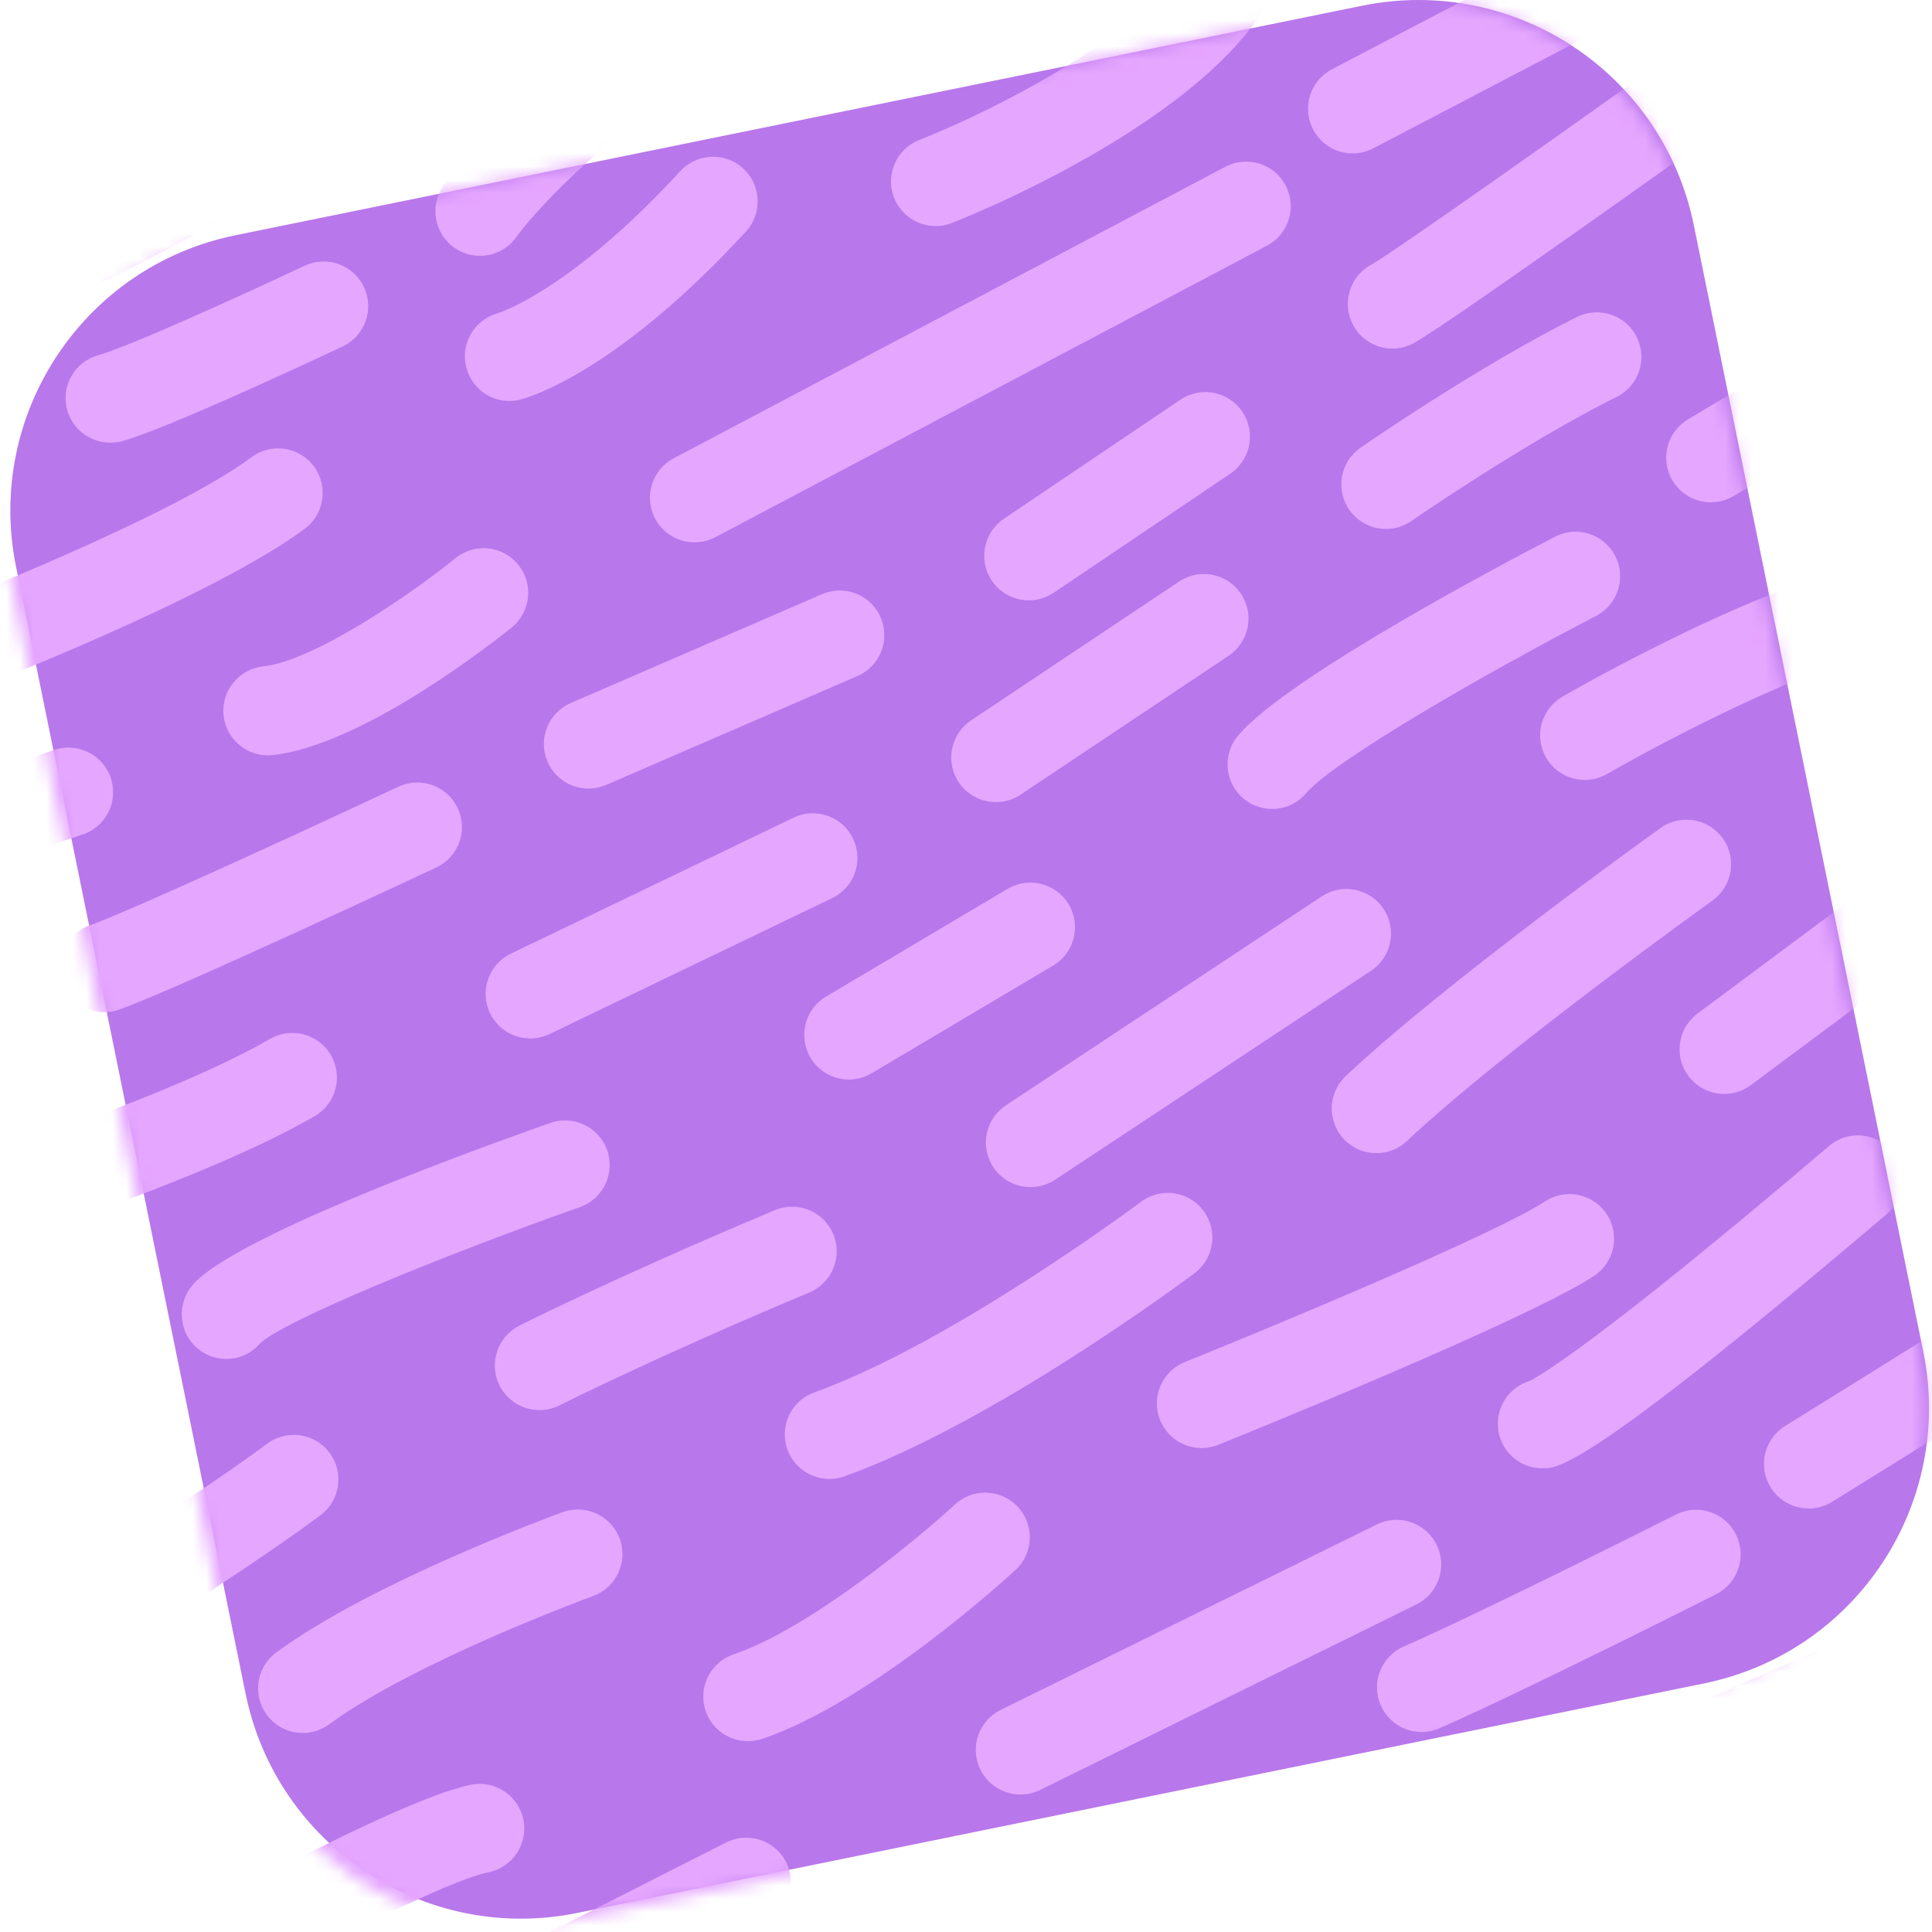 <svg width="145" height="145" viewBox="0 0 145 145" fill="none" xmlns="http://www.w3.org/2000/svg">
    <path fill-rule="evenodd" clip-rule="evenodd" d="M43.32 143.571L127.881 126.345C139.302 124.019 146.674 112.876 144.348 101.457L127.123 16.893C124.796 5.473 113.653 -1.897 102.232 0.429L17.671 17.655C6.252 19.981 -1.121 31.124 1.205 42.543L18.431 127.106C20.758 138.525 31.901 145.897 43.32 143.571Z" fill="#B877EB"/>
    <mask id="mask0" mask-type="alpha" maskUnits="userSpaceOnUse" x="0" y="0" width="145" height="145">
        <path fill-rule="evenodd" clip-rule="evenodd" d="M0.04 39.743C-0.597 29.373 6.484 19.852 16.956 17.719L101.829 0.43C113.291 -1.904 124.475 5.494 126.811 16.955L144.099 101.829C146.435 113.291 139.034 124.476 127.573 126.81L42.699 144.1C32.227 146.233 21.987 140.24 18.517 130.447L0.04 39.743Z" fill="white"/>
    </mask>
    <g mask="url(#mask0)">
        <path fill-rule="evenodd" clip-rule="evenodd" d="M25.547 1.75C18.178 9.983 -3.519 18.883 -3.737 18.973C-5.45 19.67 -6.274 21.625 -5.576 23.338C-4.878 25.051 -2.92 25.872 -1.212 25.176C-0.263 24.79 22.138 15.601 30.539 6.214C31.772 4.838 31.655 2.72 30.275 1.486C29.456 0.752 28.374 0.497 27.372 0.702C26.691 0.84 26.047 1.191 25.547 1.75ZM22.859 19.946C18.027 22.225 9.551 26.061 7.386 26.653C5.602 27.141 4.551 28.983 5.041 30.767C5.53 32.551 7.375 33.581 9.156 33.114C12.588 32.174 24.382 26.632 25.715 26.005C27.388 25.216 28.105 23.22 27.316 21.547C26.645 20.122 25.099 19.39 23.621 19.692C23.363 19.745 23.108 19.829 22.859 19.946ZM46.762 1.395C37.203 8.32 33.424 13.724 33.267 13.951C32.218 15.473 32.6 17.559 34.125 18.608C35.647 19.658 37.734 19.275 38.782 17.75C38.815 17.705 42.192 12.976 50.69 6.819C52.188 5.733 52.522 3.639 51.437 2.142C50.641 1.043 49.302 0.57 48.054 0.825C47.602 0.917 47.16 1.105 46.762 1.395ZM89.972 -4.567C88.716 0.583 76.944 7.347 68.985 10.507C67.267 11.187 66.425 13.135 67.107 14.854C67.789 16.574 69.737 17.412 71.453 16.733C73.744 15.825 93.908 7.566 96.478 -2.981C96.918 -4.779 95.816 -6.589 94.019 -7.028C93.523 -7.148 93.028 -7.152 92.558 -7.056C91.328 -6.805 90.289 -5.868 89.972 -4.567ZM51.052 12.848C42.898 21.715 37.557 23.447 37.356 23.509C35.593 23.992 34.538 25.803 34.997 27.578C35.459 29.368 37.27 30.466 39.077 29.982C39.789 29.798 46.326 27.881 55.981 17.382C57.234 16.019 57.145 13.901 55.784 12.649C54.962 11.893 53.863 11.627 52.846 11.833C52.179 11.969 51.547 12.309 51.052 12.848ZM18.871 34.316C12.783 38.847 -4.121 45.414 -4.292 45.478C-6.016 46.144 -6.874 48.085 -6.207 49.81C-5.54 51.535 -3.601 52.391 -1.875 51.725C-1.146 51.443 16.053 44.764 22.871 39.687C24.354 38.582 24.66 36.485 23.557 35C22.755 33.925 21.432 33.469 20.2 33.719C19.732 33.815 19.277 34.012 18.871 34.316ZM4.078 56.283L-12.382 61.8C-14.137 62.388 -15.082 64.287 -14.494 66.04C-13.906 67.793 -12.012 68.736 -10.255 68.151L6.206 62.633C7.959 62.047 8.904 60.148 8.317 58.395C7.773 56.773 6.11 55.843 4.476 56.175C4.343 56.203 4.209 56.238 4.078 56.283ZM34.19 41.887C30.562 44.818 23.437 49.626 19.752 50.011C17.921 50.218 16.582 51.862 16.78 53.701C16.978 55.539 18.63 56.87 20.468 56.671C27.288 55.937 37.281 48 38.4 47.099C39.839 45.936 40.062 43.828 38.9 42.389C38.087 41.382 36.81 40.968 35.624 41.211C35.116 41.314 34.623 41.538 34.19 41.887ZM91.962 12.518L50.563 34.394C48.926 35.258 48.302 37.284 49.165 38.92C50.029 40.555 52.057 41.179 53.691 40.317L95.089 18.441C96.724 17.576 97.35 15.551 96.486 13.915C95.775 12.569 94.278 11.908 92.857 12.198C92.552 12.259 92.25 12.365 91.962 12.518ZM117.682 -4.068L99.966 5.197C98.327 6.053 97.692 8.077 98.55 9.715C99.407 11.355 101.428 11.99 103.069 11.132L120.784 1.869C122.426 1.011 123.059 -1.013 122.201 -2.651C121.494 -4.006 119.992 -4.672 118.567 -4.383C118.266 -4.322 117.969 -4.218 117.682 -4.068ZM12.778 130.194L2.183 134.989C0.498 135.751 -0.25 137.735 0.513 139.42C1.276 141.106 3.265 141.853 4.944 141.092L15.539 136.296C17.224 135.535 17.971 133.55 17.209 131.865C16.553 130.413 14.99 129.658 13.493 129.963C13.252 130.013 13.011 130.088 12.778 130.194ZM4.768 99.875L-9.029 104.47C-10.785 105.054 -11.733 106.951 -11.149 108.706C-10.563 110.459 -8.668 111.409 -6.913 110.825L6.885 106.23C8.64 105.647 9.588 103.749 9.003 101.995C8.464 100.37 6.798 99.437 5.161 99.77C5.03 99.798 4.899 99.832 4.768 99.875ZM29.901 59.044C24.58 61.538 10.04 68.273 6.696 69.465C4.956 70.087 4.048 72.003 4.667 73.744C5.291 75.486 7.2 76.395 8.947 75.773C13.275 74.23 31.949 65.48 32.742 65.109C34.418 64.323 35.139 62.33 34.354 60.655C33.685 59.226 32.135 58.491 30.655 58.794C30.401 58.845 30.146 58.928 29.901 59.044ZM61.69 44.594L42.835 52.764C41.139 53.5 40.358 55.471 41.093 57.169C41.829 58.865 43.803 59.646 45.498 58.91L64.353 50.74C66.05 50.006 66.829 48.033 66.095 46.335C65.454 44.856 63.876 44.076 62.357 44.385C62.132 44.431 61.909 44.5 61.69 44.594ZM88.591 29.997L75.343 38.934C73.81 39.966 73.405 42.05 74.439 43.583C75.473 45.114 77.555 45.522 79.088 44.486L92.336 35.551C93.871 34.517 94.275 32.436 93.24 30.901C92.46 29.745 91.083 29.23 89.794 29.493C89.376 29.578 88.967 29.745 88.591 29.997ZM127.843 2.405C119.133 8.641 104.656 18.901 102.88 19.884C101.261 20.779 100.676 22.817 101.573 24.436C102.467 26.053 104.503 26.641 106.124 25.743C108.824 24.25 129.404 9.526 131.742 7.853C133.246 6.776 133.593 4.684 132.514 3.18C131.722 2.07 130.377 1.592 129.123 1.847C128.675 1.938 128.238 2.122 127.843 2.405ZM142.262 22.169L126.683 31.475C125.094 32.423 124.576 34.48 125.524 36.067C126.472 37.656 128.531 38.175 130.116 37.226L145.697 27.919C147.286 26.971 147.803 24.915 146.855 23.328C146.106 22.072 144.667 21.486 143.312 21.762C142.951 21.835 142.596 21.97 142.262 22.169ZM118.353 23.791C111.08 27.402 102.471 33.351 102.108 33.602C100.588 34.655 100.211 36.742 101.263 38.262C102.318 39.783 104.405 40.16 105.923 39.108C106.007 39.049 114.491 33.187 121.332 29.79C122.988 28.968 123.664 26.958 122.843 25.3C122.152 23.912 120.628 23.213 119.175 23.508C118.898 23.565 118.621 23.659 118.353 23.791ZM88.494 43.644L72.88 54.069C71.341 55.096 70.927 57.175 71.954 58.713C72.98 60.252 75.06 60.666 76.599 59.639L92.213 49.215C93.751 48.189 94.166 46.108 93.139 44.57C92.36 43.404 90.978 42.883 89.683 43.146C89.27 43.231 88.866 43.396 88.494 43.644ZM59.553 61.37L38.343 71.572C36.676 72.373 35.974 74.374 36.776 76.042C37.577 77.708 39.577 78.409 41.246 77.608L62.456 67.406C64.123 66.604 64.824 64.603 64.022 62.937C63.344 61.525 61.805 60.806 60.338 61.105C60.072 61.16 59.808 61.248 59.553 61.37ZM20.257 77.976C11.629 82.984 -7.43 88.741 -7.623 88.799C-9.394 89.333 -10.398 91.2 -9.866 92.972C-9.333 94.742 -7.468 95.741 -5.695 95.214C-4.882 94.969 14.309 89.171 23.62 83.769C25.219 82.841 25.764 80.792 24.835 79.191C24.094 77.916 22.64 77.312 21.27 77.59C20.922 77.661 20.581 77.787 20.257 77.976ZM41.296 84.279C34.23 86.773 17.466 92.949 14.461 96.432C13.253 97.832 13.391 99.965 14.793 101.174C16.194 102.383 18.29 102.244 19.498 100.846C21.235 99.138 33.322 94.197 43.525 90.596C45.268 89.98 46.184 88.067 45.569 86.324C45.005 84.728 43.358 83.826 41.745 84.154C41.594 84.185 41.446 84.228 41.296 84.279ZM75.624 66.708L62 74.791C60.409 75.736 59.883 77.791 60.827 79.381C61.771 80.972 63.825 81.497 65.417 80.552L79.042 72.469C80.633 71.525 81.157 69.47 80.213 67.881C79.466 66.619 78.022 66.03 76.665 66.306C76.307 66.379 75.955 66.511 75.624 66.708ZM116.707 40.281C113.388 42 96.644 50.794 92.92 55.205C91.725 56.617 91.903 58.731 93.317 59.926C94.729 61.119 96.843 60.939 98.036 59.527C100.143 57.032 112.024 50.248 119.786 46.229C121.429 45.378 122.071 43.357 121.22 41.716C120.517 40.354 119.01 39.681 117.58 39.972C117.282 40.033 116.989 40.134 116.707 40.281ZM117.255 52.293C115.655 53.224 115.113 55.273 116.043 56.872C116.974 58.471 119.024 59.013 120.622 58.084C120.755 58.008 134.025 50.33 142.127 48.679C143.94 48.311 145.109 46.542 144.739 44.729C144.371 42.916 142.602 41.746 140.79 42.116C131.608 43.986 117.837 51.955 117.255 52.293ZM99.202 67.272L75.494 82.954C73.951 83.974 73.527 86.052 74.548 87.595C75.568 89.136 77.645 89.56 79.189 88.54L102.896 72.859C104.44 71.838 104.865 69.76 103.843 68.218C103.068 67.045 101.679 66.519 100.379 66.784C99.972 66.867 99.571 67.03 99.202 67.272ZM58.154 90.826C46.431 95.741 39.274 99.343 38.975 99.494C37.325 100.329 36.663 102.343 37.496 103.994C38.33 105.644 40.349 106.305 41.995 105.474C42.066 105.438 49.26 101.817 60.743 97.004C62.449 96.288 63.252 94.326 62.537 92.619C61.909 91.121 60.318 90.319 58.783 90.632C58.571 90.675 58.361 90.74 58.154 90.826ZM20.052 108.353C13.71 113.074 -1.465 122.503 -1.617 122.597C-3.188 123.572 -3.672 125.637 -2.695 127.209C-1.721 128.779 0.343 129.262 1.916 128.289C2.549 127.895 17.485 118.615 24.051 113.725C25.535 112.62 25.841 110.522 24.737 109.04C23.937 107.962 22.613 107.506 21.381 107.757C20.913 107.852 20.458 108.049 20.052 108.353ZM42.221 113.492C41.642 113.703 27.961 118.712 20.737 124.015C19.247 125.109 18.925 127.206 20.02 128.696C21.115 130.188 23.209 130.51 24.701 129.414C31.149 124.681 44.379 119.835 44.512 119.786C46.25 119.153 47.146 117.232 46.514 115.494C45.938 113.915 44.301 113.031 42.702 113.356C42.541 113.388 42.38 113.434 42.221 113.492ZM85.632 90.199C85.491 90.305 71.44 100.796 61.117 104.499C59.374 105.123 58.471 107.042 59.096 108.782C59.719 110.522 61.634 111.428 63.379 110.803C74.642 106.762 89.042 96.014 89.65 95.558C91.129 94.448 91.431 92.349 90.321 90.869C89.517 89.8 88.199 89.347 86.971 89.596C86.5 89.692 86.042 89.892 85.632 90.199ZM124.623 62.144C123.964 62.616 108.398 73.784 100.999 80.763C99.653 82.031 99.592 84.15 100.86 85.496C102.13 86.842 104.251 86.903 105.595 85.635C112.664 78.966 128.366 67.702 128.524 67.59C130.026 66.513 130.373 64.421 129.296 62.917C128.502 61.808 127.157 61.33 125.903 61.585C125.455 61.676 125.02 61.861 124.623 62.144ZM140.764 66.123L127.402 76.067C125.919 77.173 125.612 79.271 126.716 80.754C127.82 82.238 129.915 82.545 131.403 81.441L144.764 71.497C146.246 70.392 146.555 68.294 145.45 66.809C144.649 65.734 143.326 65.276 142.093 65.527C141.626 65.623 141.173 65.82 140.764 66.123ZM115.96 90.164C112.121 92.673 95.141 99.72 88.923 102.223C87.207 102.915 86.377 104.867 87.066 106.581C87.757 108.297 89.706 109.126 91.425 108.437C93.774 107.49 114.536 99.095 119.623 95.771C121.172 94.761 121.607 92.684 120.595 91.136C119.822 89.954 118.427 89.42 117.122 89.686C116.72 89.768 116.325 89.926 115.96 90.164ZM6.469 148.118C4.865 149.039 4.312 151.085 5.234 152.689C6.154 154.294 8.204 154.846 9.805 153.925C18.087 149.167 32.688 141.327 36.649 140.521C36.655 140.519 36.663 140.518 36.667 140.516C38.476 140.148 39.646 138.383 39.283 136.573C38.917 134.76 37.151 133.586 35.338 133.952L35.319 133.955C28.99 135.245 8.757 146.802 6.469 148.118ZM71.668 112.914C68.995 115.384 60.799 122.219 55.058 124.16C53.307 124.753 52.366 126.653 52.958 128.405C53.55 130.157 55.446 131.093 57.205 130.505C65.459 127.714 75.778 118.236 76.213 117.835C77.572 116.579 77.655 114.461 76.4 113.102C75.577 112.21 74.378 111.867 73.269 112.092C72.689 112.212 72.134 112.485 71.668 112.914ZM54.494 138.283L29.299 151.06C27.649 151.897 26.99 153.913 27.826 155.562C28.663 157.212 30.674 157.873 32.329 157.034L57.523 144.257C59.173 143.42 59.831 141.405 58.996 139.755C58.298 138.38 56.782 137.694 55.342 137.987C55.054 138.046 54.768 138.143 54.494 138.283ZM74.422 139.641L48.874 152.839C47.231 153.687 46.587 155.708 47.437 157.35C48.285 158.994 50.301 159.639 51.948 158.789L77.496 145.591C79.14 144.741 79.785 142.722 78.934 141.078C78.232 139.717 76.724 139.042 75.294 139.333C74.997 139.394 74.705 139.495 74.422 139.641ZM103.334 114.411L75.103 128.33C73.445 129.149 72.762 131.156 73.579 132.815C74.398 134.475 76.408 135.152 78.065 134.339L106.298 120.42C107.957 119.601 108.639 117.594 107.821 115.934C107.132 114.54 105.605 113.836 104.149 114.133C103.873 114.188 103.599 114.281 103.334 114.411ZM103.697 137.455L79.343 148.765C77.664 149.544 76.935 151.536 77.714 153.213C78.493 154.89 80.485 155.621 82.163 154.842L106.519 143.53C108.196 142.752 108.926 140.759 108.147 139.082C107.48 137.649 105.927 136.907 104.442 137.209C104.191 137.261 103.941 137.342 103.697 137.455ZM146.415 119.51L116.65 132.509C114.954 133.249 114.18 135.223 114.921 136.918C115.661 138.613 117.633 139.385 119.33 138.648L149.097 125.649C150.791 124.909 151.566 122.935 150.826 121.24C150.181 119.767 148.605 118.989 147.091 119.298C146.864 119.344 146.637 119.415 146.415 119.51ZM150.503 96.66C149.519 97.365 139.845 103.389 133.975 107.021C132.403 107.994 131.918 110.059 132.891 111.631C133.864 113.204 135.928 113.689 137.501 112.716C139.074 111.743 152.914 103.173 154.407 102.101C155.911 101.023 156.254 98.931 155.177 97.428C154.381 96.322 153.039 95.843 151.785 96.1C151.336 96.191 150.899 96.376 150.503 96.66ZM125.781 113.671C125.638 113.743 111.37 120.94 105.35 123.576C103.655 124.318 102.883 126.293 103.625 127.986C104.368 129.68 106.339 130.455 108.035 129.711C114.224 127.002 128.207 119.949 128.799 119.649C130.451 118.818 131.113 116.804 130.279 115.151C129.584 113.772 128.067 113.083 126.622 113.377C126.338 113.435 126.054 113.532 125.781 113.671ZM138.773 85.277C139.929 85.042 141.175 85.425 141.994 86.388C143.193 87.794 143.024 89.908 141.616 91.107C119.465 109.973 117.024 110.132 115.982 110.197C114.136 110.318 112.542 108.922 112.421 107.075C112.316 105.495 113.325 104.1 114.776 103.654C115.476 103.314 119.799 100.89 137.273 86.009C137.721 85.628 138.237 85.387 138.773 85.277Z" fill="#E5A6FF"/>
    </g>
</svg>
